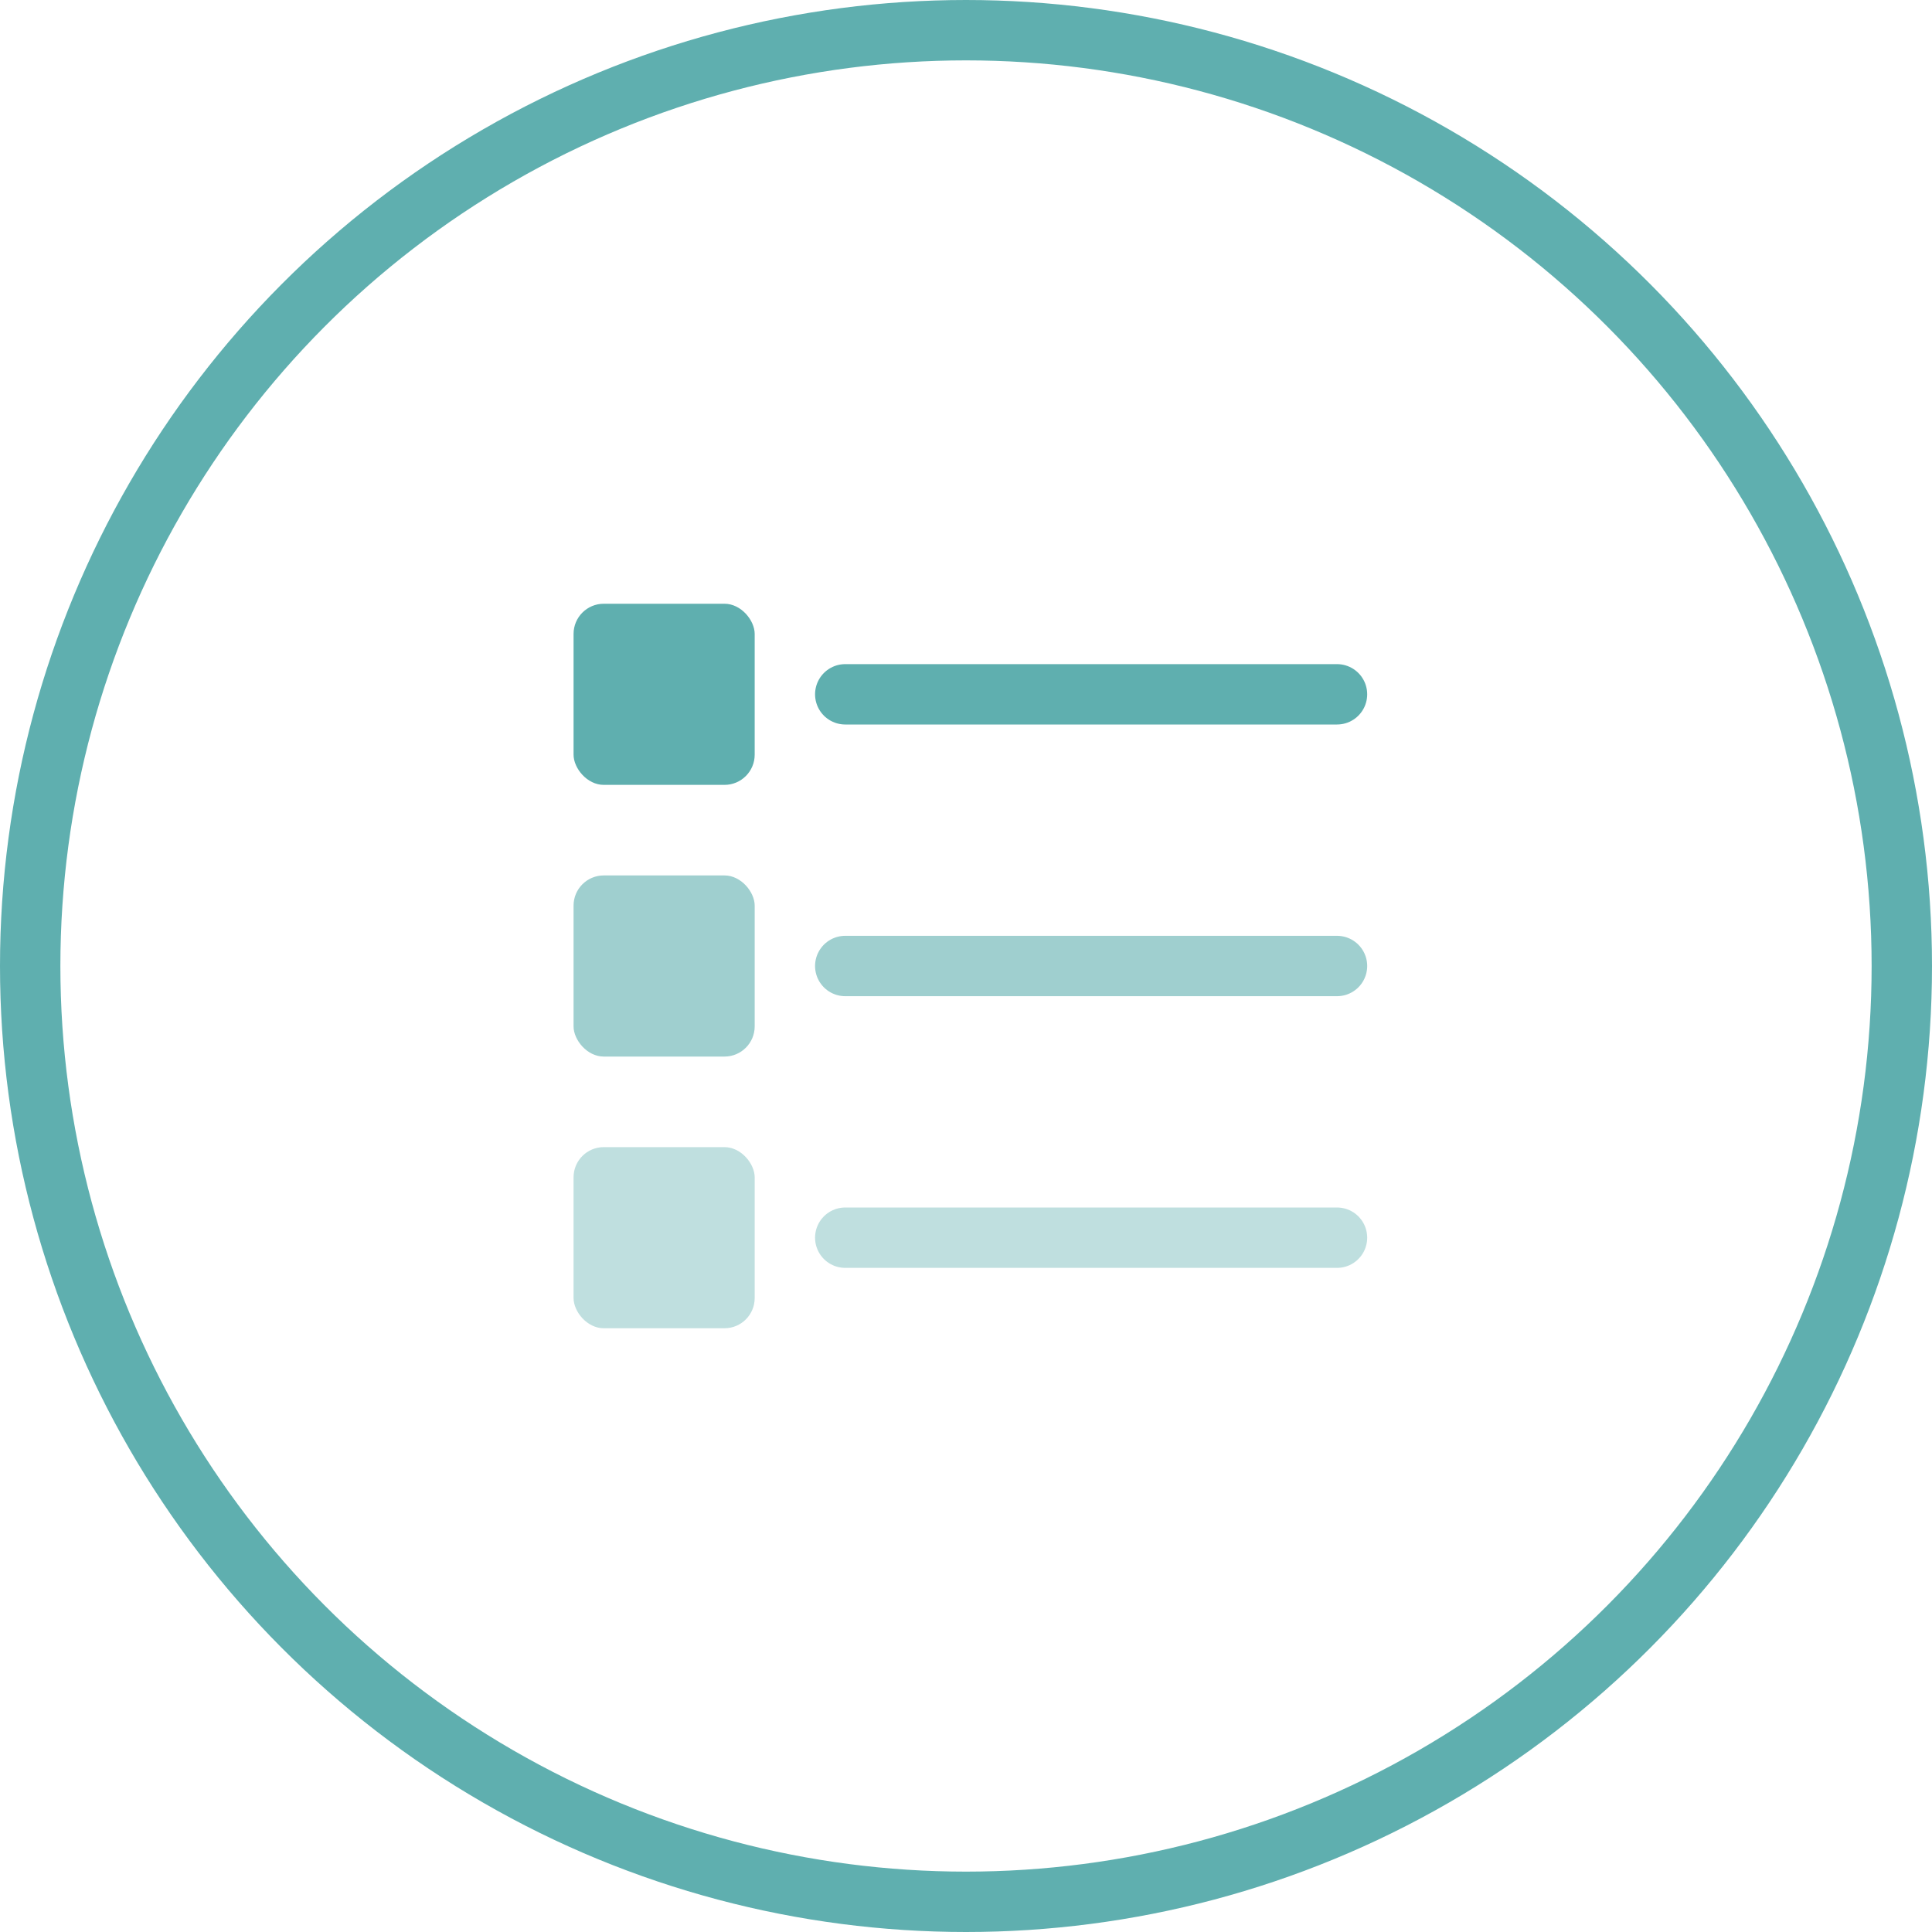 <?xml version="1.0" encoding="UTF-8"?>
<svg width="64px" height="64px" viewBox="0 0 64 64" version="1.1" xmlns="http://www.w3.org/2000/svg" xmlns:xlink="http://www.w3.org/1999/xlink">
    <!-- Generator: Sketch 47 (45396) - http://www.bohemiancoding.com/sketch -->
    <title>icons/submission-enrichment</title>
    <desc>Created with Sketch.</desc>
    <defs></defs>
    <g id="Icons" stroke="none" stroke-width="1" fill="none" fill-rule="evenodd">
        <g id="Artboard" transform="translate(-1121, -584)">
            <g id="icons/submission-enrichment" transform="translate(1123, 586)">
                <g id="icon">
                    <circle id="Oval" stroke="#5FAFAF" stroke-width="2" cx="30" cy="30" r="31"></circle>
                    <g id="Group-2" transform="translate(17, 18)">
                        <g id="Group-3" opacity="0.6" transform="translate(0, 9)">
                            <path d="M9,3 L25.29,3" id="Line-4" stroke="#5FAFAF" stroke-width="2" stroke-linecap="round"></path>
                            <rect id="Rectangle-16" fill="#5FAFAF" x="0" y="0" width="6" height="6" rx="1"></rect>
                        </g>
                        <g id="Group-3" opacity="0.4" transform="translate(0, 18)">
                            <path d="M9,3 L25.29,3" id="Line-4" stroke="#5FAFAF" stroke-width="2" stroke-linecap="round"></path>
                            <rect id="Rectangle-16" fill="#5FAFAF" x="0" y="0" width="6" height="6" rx="1"></rect>
                        </g>
                        <path d="M9,3 L25.29,3" id="Line-4" stroke="#5FAFAF" stroke-width="2" stroke-linecap="round"></path>
                        <rect id="Rectangle-15" fill="#5FAFAF" x="0" y="0" width="6" height="6" rx="1"></rect>
                    </g>
                </g>
            </g>
        </g>
    </g>
</svg>